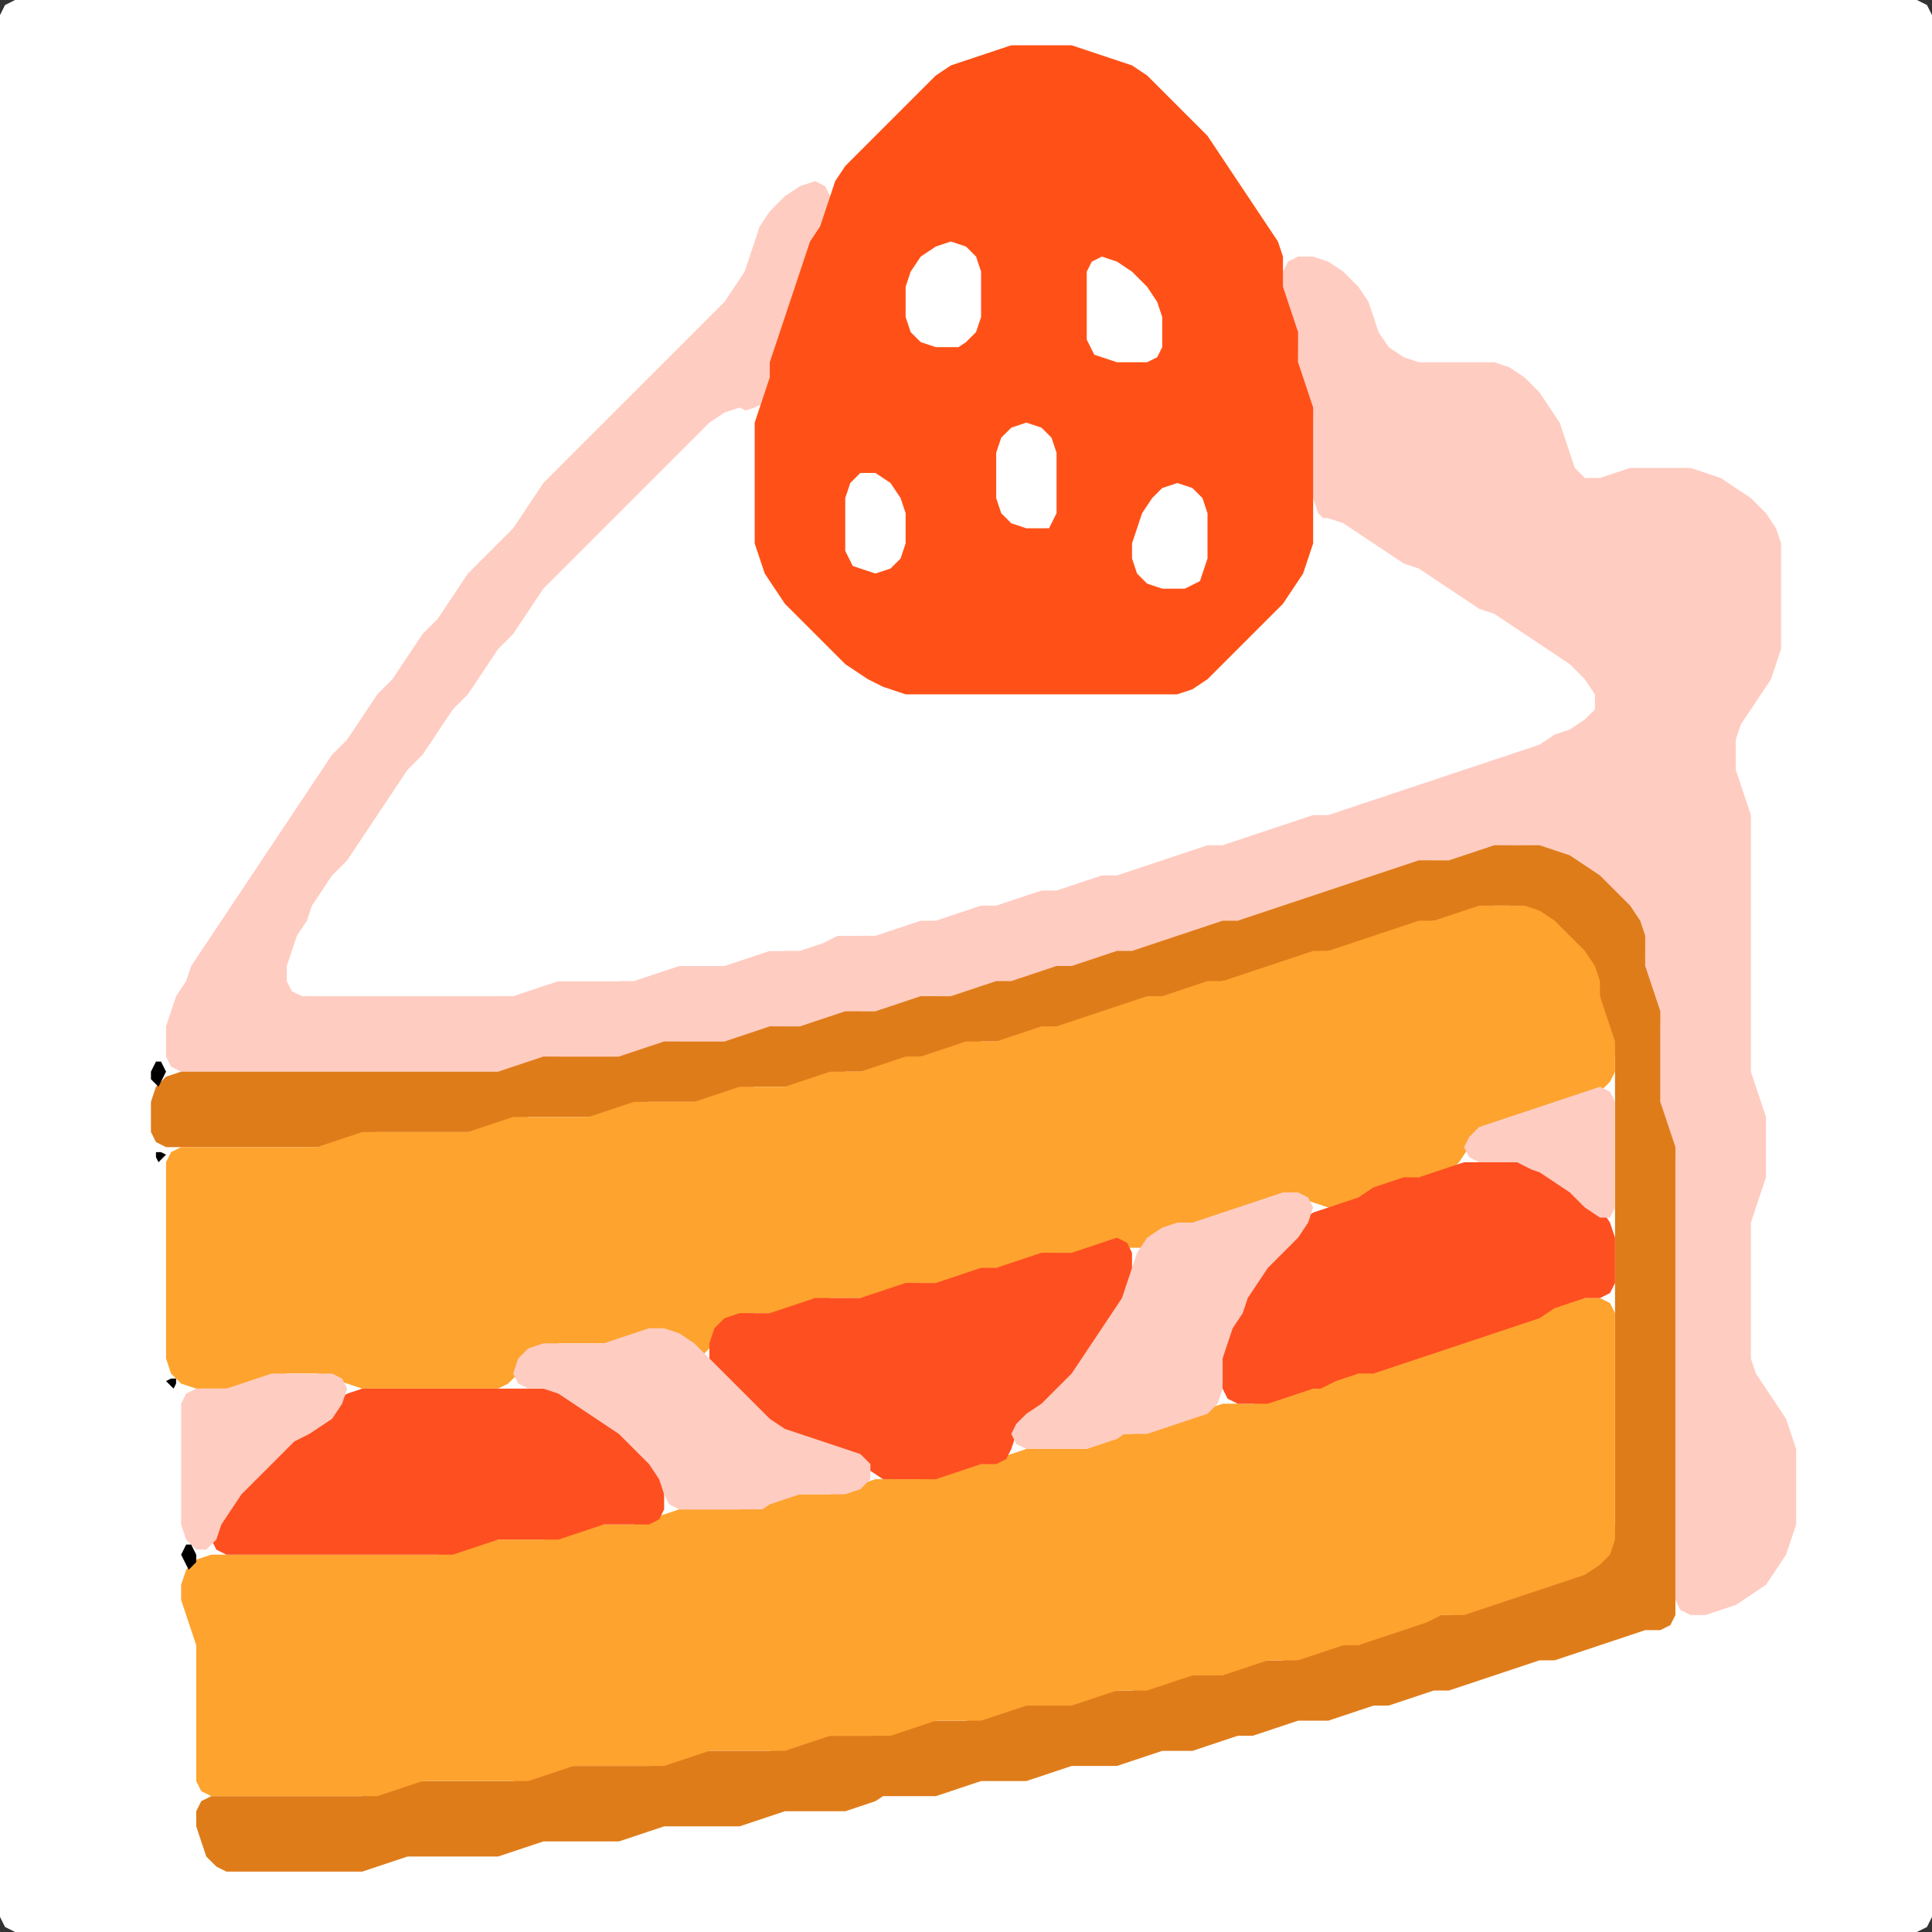 <?xml version="1.0" encoding="UTF-8" standalone="no"?>
<!DOCTYPE svg PUBLIC "-//W3C//DTD SVG 1.1//EN"
"http://www.w3.org/Graphics/SVG/1.1/DTD/svg11.dtd">
<svg width="128" height="128" xmlns="http://www.w3.org/2000/svg" version="1.1">
<rect width="100%" height="100%" fill="#333333" stroke="none"/>
<path d="M 88.5 128.0 L 89.0 128.0 L 90.0 128.0 L 91.0 128.0 L 92.0 128.0 L 93.0 128.0 L 94.0 128.0 L 95.0 128.0 L 96.0 128.0 L 97.0 128.0 L 98.0 128.0 L 99.0 128.0 L 100.0 128.0 L 101.0 128.0 L 102.0 128.0 L 103.0 128.0 L 104.0 128.0 L 105.0 128.0 L 106.0 128.0 L 107.0 128.0 L 108.0 128.0 L 109.0 128.0 L 110.0 128.0 L 111.0 128.0 L 112.0 128.0 L 113.0 128.0 L 114.0 128.0 L 115.0 128.0 L 116.0 128.0 L 117.0 128.0 L 118.0 128.0 L 119.0 128.0 L 120.0 128.0 L 121.0 128.0 L 122.0 128.0 L 123.0 128.0 L 124.0 128.0 L 125.0 128.0 L 126.0 128.0 L 127.0 128.0 L 127.667 127.667 L 128.0 127.0 L 128.0 126.0 L 128.0 125.0 L 128.0 124.0 L 128.0 123.0 L 128.0 122.0 L 128.0 121.0 L 128.0 120.0 L 128.0 119.0 L 128.0 118.0 L 128.0 117.0 L 128.0 116.0 L 128.0 115.0 L 128.0 114.0 L 128.0 113.0 L 128.0 112.0 L 128.0 111.0 L 128.0 110.0 L 128.0 109.0 L 128.0 108.0 L 128.0 107.0 L 128.0 106.0 L 128.0 105.0 L 128.0 104.0 L 128.0 103.0 L 128.0 102.0 L 128.0 101.0 L 128.0 100.0 L 128.0 99.0 L 128.0 98.0 L 128.0 97.0 L 128.0 96.0 L 128.0 95.0 L 128.0 94.0 L 128.0 93.0 L 128.0 92.0 L 128.0 91.0 L 128.0 90.0 L 128.0 89.0 L 128.0 88.0 L 128.0 87.0 L 128.0 86.0 L 128.0 85.0 L 128.0 84.0 L 128.0 83.0 L 128.0 82.0 L 128.0 81.0 L 128.0 80.0 L 128.0 79.0 L 128.0 78.0 L 128.0 77.0 L 128.0 76.0 L 128.0 75.0 L 128.0 74.0 L 128.0 73.0 L 128.0 72.0 L 128.0 71.0 L 128.0 70.0 L 128.0 69.0 L 128.0 68.0 L 128.0 67.0 L 128.0 66.0 L 128.0 65.0 L 128.0 64.0 L 128.0 63.0 L 128.0 62.0 L 128.0 61.0 L 128.0 60.0 L 128.0 59.0 L 128.0 58.0 L 128.0 57.0 L 128.0 56.0 L 128.0 55.0 L 128.0 54.0 L 128.0 53.0 L 128.0 52.0 L 128.0 51.0 L 128.0 50.0 L 128.0 49.0 L 128.0 48.0 L 128.0 47.0 L 128.0 46.0 L 128.0 45.0 L 128.0 44.0 L 128.0 43.0 L 128.0 42.0 L 128.0 41.0 L 128.0 40.0 L 128.0 39.0 L 128.0 38.0 L 128.0 37.0 L 128.0 36.0 L 128.0 35.0 L 128.0 34.0 L 128.0 33.0 L 128.0 32.0 L 128.0 31.0 L 128.0 30.0 L 128.0 29.0 L 128.0 28.0 L 128.0 27.0 L 128.0 26.0 L 128.0 25.0 L 128.0 24.0 L 128.0 23.0 L 128.0 22.0 L 128.0 21.0 L 128.0 20.0 L 128.0 19.0 L 128.0 18.0 L 128.0 17.0 L 128.0 16.0 L 128.0 15.0 L 128.0 14.0 L 128.0 13.0 L 128.0 12.0 L 128.0 11.0 L 128.0 10.0 L 128.0 9.0 L 128.0 8.0 L 128.0 7.0 L 128.0 6.0 L 128.0 5.0 L 128.0 4.0 L 128.0 3.0 L 128.0 2.0 L 128.0 1.0 L 127.667 0.333 L 127.0 0.0 L 126.0 0.0 L 125.0 0.0 L 124.0 0.0 L 123.0 0.0 L 122.0 0.0 L 121.0 0.0 L 120.0 0.0 L 119.0 0.0 L 118.0 0.0 L 117.0 0.0 L 116.0 0.0 L 115.0 0.0 L 114.0 0.0 L 113.0 0.0 L 112.0 0.0 L 111.0 0.0 L 110.0 0.0 L 109.0 0.0 L 108.0 0.0 L 107.0 0.0 L 106.0 0.0 L 105.0 0.0 L 104.0 0.0 L 103.0 0.0 L 102.0 0.0 L 101.0 0.0 L 100.0 0.0 L 99.0 0.0 L 98.0 0.0 L 97.0 0.0 L 96.0 0.0 L 95.0 0.0 L 94.0 0.0 L 93.0 0.0 L 92.0 0.0 L 91.0 0.0 L 90.0 0.0 L 89.0 0.0 L 88.0 0.0 L 87.0 0.0 L 86.0 0.0 L 85.0 0.0 L 84.0 0.0 L 83.0 0.0 L 82.0 0.0 L 81.0 0.0 L 80.0 0.0 L 79.0 0.0 L 78.0 0.0 L 77.0 0.0 L 76.0 0.0 L 75.0 0.0 L 74.0 0.0 L 73.0 0.0 L 72.0 0.0 L 71.0 0.0 L 70.0 0.0 L 69.0 0.0 L 68.0 0.0 L 67.0 0.0 L 66.0 0.0 L 65.0 0.0 L 64.0 0.0 L 63.0 0.0 L 62.0 0.0 L 61.0 0.0 L 60.0 0.0 L 59.0 0.0 L 58.0 0.0 L 57.0 0.0 L 56.0 0.0 L 55.0 0.0 L 54.0 0.0 L 53.0 0.0 L 52.0 0.0 L 51.0 0.0 L 50.0 0.0 L 49.0 0.0 L 48.0 0.0 L 47.0 0.0 L 46.0 0.0 L 45.0 0.0 L 44.0 0.0 L 43.0 0.0 L 42.0 0.0 L 41.0 0.0 L 40.0 0.0 L 39.0 0.0 L 38.0 0.0 L 37.0 0.0 L 36.0 0.0 L 35.0 0.0 L 34.0 0.0 L 33.0 0.0 L 32.0 0.0 L 31.0 0.0 L 30.0 0.0 L 29.0 0.0 L 28.0 0.0 L 27.0 0.0 L 26.0 0.0 L 25.0 0.0 L 24.0 0.0 L 23.0 0.0 L 22.0 0.0 L 21.0 0.0 L 20.0 0.0 L 19.0 0.0 L 18.0 0.0 L 17.0 0.0 L 16.0 0.0 L 15.0 0.0 L 14.0 0.0 L 13.0 0.0 L 12.0 0.0 L 11.0 0.0 L 10.0 0.0 L 9.0 0.0 L 8.0 0.0 L 7.0 0.0 L 6.0 0.0 L 5.0 0.0 L 4.0 0.0 L 3.0 0.0 L 2.0 0.0 L 1.0 0.0 L 0.333 0.333 L 0.0 1.0 L 0.0 2.0 L 0.0 3.0 L 0.0 4.0 L 0.0 5.0 L 0.0 6.0 L 0.0 7.0 L 0.0 8.0 L 0.0 9.0 L 0.0 10.0 L 0.0 11.0 L 0.0 12.0 L 0.0 13.0 L 0.0 14.0 L 0.0 15.0 L 0.0 16.0 L 0.0 17.0 L 0.0 18.0 L 0.0 19.0 L 0.0 20.0 L 0.0 21.0 L 0.0 22.0 L 0.0 23.0 L 0.0 24.0 L 0.0 25.0 L 0.0 26.0 L 0.0 27.0 L 0.0 28.0 L 0.0 29.0 L 0.0 30.0 L 0.0 31.0 L 0.0 32.0 L 0.0 33.0 L 0.0 34.0 L 0.0 35.0 L 0.0 36.0 L 0.0 37.0 L 0.0 38.0 L 0.0 39.0 L 0.0 40.0 L 0.0 41.0 L 0.0 42.0 L 0.0 43.0 L 0.0 44.0 L 0.0 45.0 L 0.0 46.0 L 0.0 47.0 L 0.0 48.0 L 0.0 49.0 L 0.0 50.0 L 0.0 51.0 L 0.0 52.0 L 0.0 53.0 L 0.0 54.0 L 0.0 55.0 L 0.0 56.0 L 0.0 57.0 L 0.0 58.0 L 0.0 59.0 L 0.0 60.0 L 0.0 61.0 L 0.0 62.0 L 0.0 63.0 L 0.0 64.0 L 0.0 65.0 L 0.0 66.0 L 0.0 67.0 L 0.0 68.0 L 0.0 69.0 L 0.0 70.0 L 0.0 71.0 L 0.0 72.0 L 0.0 73.0 L 0.0 74.0 L 0.0 75.0 L 0.0 76.0 L 0.0 77.0 L 0.0 78.0 L 0.0 79.0 L 0.0 80.0 L 0.0 81.0 L 0.0 82.0 L 0.0 83.0 L 0.0 84.0 L 0.0 85.0 L 0.0 86.0 L 0.0 87.0 L 0.0 88.0 L 0.0 89.0 L 0.0 90.0 L 0.0 91.0 L 0.0 92.0 L 0.0 93.0 L 0.0 94.0 L 0.0 95.0 L 0.0 96.0 L 0.0 97.0 L 0.0 98.0 L 0.0 99.0 L 0.0 100.0 L 0.0 101.0 L 0.0 102.0 L 0.0 103.0 L 0.0 104.0 L 0.0 105.0 L 0.0 106.0 L 0.0 107.0 L 0.0 108.0 L 0.0 109.0 L 0.0 110.0 L 0.0 111.0 L 0.0 112.0 L 0.0 113.0 L 0.0 114.0 L 0.0 115.0 L 0.0 116.0 L 0.0 117.0 L 0.0 118.0 L 0.0 119.0 L 0.0 120.0 L 0.0 121.0 L 0.0 122.0 L 0.0 123.0 L 0.0 124.0 L 0.0 125.0 L 0.0 126.0 L 0.0 127.0 L 0.333 127.667 L 1.0 128.0 L 2.0 128.0 L 3.0 128.0 L 4.0 128.0 L 5.0 128.0 L 6.0 128.0 L 7.0 128.0 L 8.0 128.0 L 9.0 128.0 L 10.0 128.0 L 11.0 128.0 L 12.0 128.0 L 13.0 128.0 L 14.0 128.0 L 15.0 128.0 L 16.0 128.0 L 17.0 128.0 L 18.0 128.0 L 19.0 128.0 L 20.0 128.0 L 21.0 128.0 L 22.0 128.0 L 23.0 128.0 L 24.0 128.0 L 25.0 128.0 L 26.0 128.0 L 27.0 128.0 L 28.0 128.0 L 29.0 128.0 L 30.0 128.0 L 31.0 128.0 L 32.0 128.0 L 33.0 128.0 L 34.0 128.0 L 35.0 128.0 L 36.0 128.0 L 37.0 128.0 L 38.0 128.0 L 39.0 128.0 L 40.0 128.0 L 41.0 128.0 L 42.0 128.0 L 43.0 128.0 L 44.0 128.0 L 45.0 128.0 L 46.0 128.0 L 47.0 128.0 L 48.0 128.0 L 49.0 128.0 L 50.0 128.0 L 51.0 128.0 L 52.0 128.0 L 53.0 128.0 L 54.0 128.0 L 55.0 128.0 L 56.0 128.0 L 57.0 128.0 L 58.0 128.0 L 59.0 128.0 L 60.0 128.0 L 61.0 128.0 L 62.0 128.0 L 63.0 128.0 L 64.0 128.0 L 65.0 128.0 L 66.0 128.0 L 67.0 128.0 L 68.0 128.0 L 69.0 128.0 L 70.0 128.0 L 71.0 128.0 L 72.0 128.0 L 73.0 128.0 L 74.0 128.0 L 75.0 128.0 L 76.0 128.0 L 77.0 128.0 L 78.0 128.0 L 79.0 128.0 L 80.0 128.0 L 81.0 128.0 L 82.0 128.0 L 83.0 128.0 L 84.0 128.0 L 85.0 128.0 L 86.0 128.0 L 87.0 128.0 L 87.5 128.0 Z" stroke="none" fill="rgb(255,255,255)" />
<path d="M 59.5 67.0 L 60.0 66.667 L 61.0 66.333 L 62.0 66.0 L 63.0 66.0 L 64.0 66.0 L 65.0 65.667 L 66.0 65.333 L 67.0 65.0 L 68.0 65.0 L 69.0 64.667 L 70.0 64.333 L 71.0 64.0 L 72.0 64.0 L 73.0 63.667 L 74.0 63.333 L 75.0 63.0 L 76.0 63.0 L 77.0 62.667 L 78.0 62.333 L 79.0 62.0 L 80.0 61.667 L 81.0 61.333 L 82.0 61.0 L 83.0 61.0 L 84.0 60.667 L 85.0 60.333 L 86.0 60.0 L 87.0 59.667 L 88.0 59.333 L 89.0 59.0 L 90.0 58.667 L 91.0 58.333 L 92.0 58.0 L 93.0 57.667 L 94.0 57.333 L 95.0 57.0 L 96.0 57.0 L 97.0 57.0 L 98.0 56.667 L 99.0 56.333 L 100.0 56.0 L 101.0 56.0 L 102.0 56.333 L 103.0 56.667 L 104.0 57.333 L 105.0 58.0 L 106.0 59.0 L 107.0 60.0 L 108.0 61.0 L 108.667 62.0 L 109.0 63.0 L 109.0 64.0 L 109.0 65.0 L 109.333 66.0 L 109.667 67.0 L 110.0 68.0 L 110.0 69.0 L 110.0 70.0 L 110.0 71.0 L 110.0 72.0 L 110.0 73.0 L 110.0 74.0 L 110.333 75.0 L 110.667 76.0 L 111.0 77.0 L 111.0 78.0 L 111.0 79.0 L 111.0 80.0 L 111.0 81.0 L 111.0 82.0 L 111.0 83.0 L 111.0 84.0 L 111.0 85.0 L 111.0 86.0 L 111.0 87.0 L 111.0 88.0 L 111.0 89.0 L 111.0 90.0 L 111.0 91.0 L 111.0 92.0 L 111.0 93.0 L 111.0 94.0 L 111.0 95.0 L 111.0 96.0 L 111.0 97.0 L 111.0 98.0 L 111.0 99.0 L 111.0 100.0 L 111.0 101.0 L 111.0 102.0 L 111.0 103.0 L 111.0 104.0 L 111.0 105.0 L 111.0 106.0 L 111.333 106.667 L 112.0 107.0 L 113.0 107.0 L 114.0 106.667 L 115.0 106.333 L 116.0 105.667 L 117.0 105.0 L 117.667 104.0 L 118.333 103.0 L 118.667 102.0 L 119.0 101.0 L 119.0 100.0 L 119.0 99.0 L 119.0 98.0 L 119.0 97.0 L 119.0 96.0 L 118.667 95.0 L 118.333 94.0 L 117.667 93.0 L 117.0 92.0 L 116.333 91.0 L 116.0 90.0 L 116.0 89.0 L 116.0 88.0 L 116.0 87.0 L 116.0 86.0 L 116.0 85.0 L 116.0 84.0 L 116.0 83.0 L 116.0 82.0 L 116.0 81.0 L 116.333 80.0 L 116.667 79.0 L 117.0 78.0 L 117.0 77.0 L 117.0 76.0 L 117.0 75.0 L 117.0 74.0 L 116.667 73.0 L 116.333 72.0 L 116.0 71.0 L 116.0 70.0 L 116.0 69.0 L 116.0 68.0 L 116.0 67.0 L 116.0 66.0 L 116.0 65.0 L 116.0 64.0 L 116.0 63.0 L 116.0 62.0 L 116.0 61.0 L 116.0 60.0 L 116.0 59.0 L 116.0 58.0 L 116.0 57.0 L 116.0 56.0 L 116.0 55.0 L 116.0 54.0 L 115.667 53.0 L 115.333 52.0 L 115.0 51.0 L 115.0 50.0 L 115.0 49.0 L 115.333 48.0 L 116.0 47.0 L 116.667 46.0 L 117.333 45.0 L 117.667 44.0 L 118.0 43.0 L 118.0 42.0 L 118.0 41.0 L 118.0 40.0 L 118.0 39.0 L 118.0 38.0 L 118.0 37.0 L 118.0 36.0 L 117.667 35.0 L 117.0 34.0 L 116.0 33.0 L 115.0 32.333 L 114.0 31.667 L 113.0 31.333 L 112.0 31.0 L 111.0 31.0 L 110.0 31.0 L 109.0 31.0 L 108.0 31.0 L 107.0 31.333 L 106.0 31.667 L 105.0 31.667 L 104.333 31.0 L 104.0 30.0 L 103.667 29.0 L 103.333 28.0 L 102.667 27.0 L 102.0 26.0 L 101.0 25.0 L 100.0 24.333 L 99.0 24.0 L 98.0 24.0 L 97.0 24.0 L 96.0 24.0 L 95.0 24.0 L 94.0 24.0 L 93.0 23.667 L 92.0 23.0 L 91.333 22.0 L 91.0 21.0 L 90.667 20.0 L 90.0 19.0 L 89.0 18.0 L 88.0 17.333 L 87.0 17.0 L 86.0 17.0 L 85.333 17.333 L 85.0 18.0 L 85.0 19.0 L 85.0 20.0 L 85.333 21.0 L 85.667 22.0 L 86.0 23.0 L 86.0 24.0 L 86.0 25.0 L 86.333 26.0 L 86.667 27.0 L 87.0 28.0 L 87.0 29.0 L 87.0 30.0 L 87.0 31.0 L 87.0 32.0 L 87.0 33.0 L 87.333 34.0 L 88.0 34.667 L 89.0 35.333 L 90.0 36.0 L 91.0 36.667 L 92.0 37.333 L 93.0 37.667 L 94.0 38.333 L 95.0 39.0 L 96.0 39.667 L 97.0 40.333 L 98.0 40.667 L 99.0 41.333 L 100.0 42.0 L 101.0 42.667 L 102.0 43.333 L 103.0 44.0 L 104.0 45.0 L 104.667 46.0 L 104.667 47.0 L 104.0 47.667 L 103.0 48.333 L 102.0 48.667 L 101.0 49.333 L 100.0 49.667 L 99.0 50.0 L 98.0 50.333 L 97.0 50.667 L 96.0 51.0 L 95.0 51.333 L 94.0 51.667 L 93.0 52.0 L 92.0 52.333 L 91.0 52.667 L 90.0 53.0 L 89.0 53.333 L 88.0 53.667 L 87.0 54.0 L 86.0 54.0 L 85.0 54.333 L 84.0 54.667 L 83.0 55.0 L 82.0 55.333 L 81.0 55.667 L 80.0 56.0 L 79.0 56.0 L 78.0 56.333 L 77.0 56.667 L 76.0 57.0 L 75.0 57.333 L 74.0 57.667 L 73.0 58.0 L 72.0 58.0 L 71.0 58.333 L 70.0 58.667 L 69.0 59.0 L 68.0 59.0 L 67.0 59.333 L 66.0 59.667 L 65.0 60.0 L 64.0 60.0 L 63.0 60.333 L 62.0 60.667 L 61.0 61.0 L 60.0 61.0 L 59.0 61.333 L 58.0 61.667 L 57.0 62.0 L 56.0 62.0 L 55.0 62.0 L 54.0 62.333 L 53.0 62.667 L 52.0 63.0 L 51.0 63.0 L 50.0 63.0 L 49.0 63.333 L 48.0 63.667 L 47.0 64.0 L 46.0 64.0 L 45.0 64.0 L 44.0 64.0 L 43.0 64.333 L 42.0 64.667 L 41.0 65.0 L 40.0 65.0 L 39.0 65.0 L 38.0 65.0 L 37.0 65.0 L 36.0 65.0 L 35.0 65.333 L 34.0 65.667 L 33.0 66.0 L 32.0 66.0 L 31.0 66.0 L 30.0 66.0 L 29.0 66.0 L 28.0 66.0 L 27.0 66.0 L 26.0 66.0 L 25.0 66.0 L 24.0 66.0 L 23.0 66.0 L 22.0 66.0 L 21.0 66.0 L 20.0 65.667 L 19.333 65.0 L 19.333 64.0 L 19.667 63.0 L 20.333 62.0 L 20.667 61.0 L 21.333 60.0 L 22.0 59.0 L 23.0 58.0 L 23.667 57.0 L 24.333 56.0 L 25.0 55.0 L 25.667 54.0 L 26.333 53.0 L 27.0 52.0 L 28.0 51.0 L 28.667 50.0 L 29.333 49.0 L 30.0 48.0 L 31.0 47.0 L 31.667 46.0 L 32.333 45.0 L 33.0 44.0 L 34.0 43.0 L 34.667 42.0 L 35.333 41.0 L 36.0 40.0 L 37.0 39.0 L 38.0 38.0 L 39.0 37.0 L 40.0 36.0 L 41.0 35.0 L 42.0 34.0 L 43.0 33.0 L 44.0 32.0 L 45.0 31.0 L 46.0 30.0 L 47.0 29.0 L 48.0 28.0 L 49.0 27.333 L 50.0 27.0 L 50.667 26.667 L 51.0 26.0 L 51.0 25.0 L 51.333 24.0 L 51.667 23.0 L 52.0 22.0 L 52.333 21.0 L 52.667 20.0 L 53.0 19.0 L 53.333 18.0 L 53.667 17.0 L 54.333 16.0 L 54.667 15.0 L 55.0 14.0 L 55.0 13.0 L 54.667 12.333 L 54.0 12.0 L 53.0 12.333 L 52.0 13.0 L 51.0 14.0 L 50.333 15.0 L 50.0 16.0 L 49.667 17.0 L 49.333 18.0 L 48.667 19.0 L 48.0 20.0 L 47.0 21.0 L 46.0 22.0 L 45.0 23.0 L 44.0 24.0 L 43.0 25.0 L 42.0 26.0 L 41.0 27.0 L 40.0 28.0 L 39.0 29.0 L 38.0 30.0 L 37.0 31.0 L 36.0 32.0 L 35.333 33.0 L 34.667 34.0 L 34.0 35.0 L 33.0 36.0 L 32.0 37.0 L 31.0 38.0 L 30.333 39.0 L 29.667 40.0 L 29.0 41.0 L 28.0 42.0 L 27.333 43.0 L 26.667 44.0 L 26.0 45.0 L 25.0 46.0 L 24.333 47.0 L 23.667 48.0 L 23.0 49.0 L 22.0 50.0 L 21.333 51.0 L 20.667 52.0 L 20.0 53.0 L 19.333 54.0 L 18.667 55.0 L 18.0 56.0 L 17.333 57.0 L 16.667 58.0 L 16.0 59.0 L 15.333 60.0 L 14.667 61.0 L 14.0 62.0 L 13.333 63.0 L 12.667 64.0 L 12.333 65.0 L 11.667 66.0 L 11.333 67.0 L 11.0 68.0 L 11.0 69.0 L 11.0 70.0 L 11.333 70.667 L 12.0 71.0 L 13.0 71.0 L 14.0 71.0 L 15.0 71.0 L 16.0 71.0 L 17.0 71.0 L 18.0 71.0 L 19.0 71.0 L 20.0 71.0 L 21.0 71.0 L 22.0 71.0 L 23.0 71.0 L 24.0 71.0 L 25.0 71.0 L 26.0 71.0 L 27.0 71.0 L 28.0 71.0 L 29.0 71.0 L 30.0 71.0 L 31.0 71.0 L 32.0 71.0 L 33.0 71.0 L 34.0 71.0 L 35.0 70.667 L 36.0 70.333 L 37.0 70.0 L 38.0 70.0 L 39.0 70.0 L 40.0 70.0 L 41.0 70.0 L 42.0 70.0 L 43.0 69.667 L 44.0 69.333 L 45.0 69.0 L 46.0 69.0 L 47.0 69.0 L 48.0 69.0 L 49.0 69.0 L 50.0 68.667 L 51.0 68.333 L 52.0 68.0 L 53.0 68.0 L 54.0 68.0 L 55.0 67.667 L 56.0 67.333 L 57.0 67.0 L 58.0 67.0 L 58.5 67.0 Z" stroke="none" fill="rgb(255,204,193)" />
<path d="M 55.5 62.0 L 56.0 62.0 L 57.0 62.0 L 58.0 62.0 L 59.0 61.667 L 60.0 61.333 L 61.0 61.0 L 62.0 61.0 L 63.0 60.667 L 64.0 60.333 L 65.0 60.0 L 66.0 60.0 L 67.0 59.667 L 68.0 59.333 L 69.0 59.0 L 70.0 59.0 L 71.0 58.667 L 72.0 58.333 L 73.0 58.0 L 74.0 58.0 L 75.0 57.667 L 76.0 57.333 L 77.0 57.0 L 78.0 56.667 L 79.0 56.333 L 80.0 56.0 L 81.0 56.0 L 82.0 55.667 L 83.0 55.333 L 84.0 55.0 L 85.0 54.667 L 86.0 54.333 L 87.0 54.0 L 88.0 54.0 L 89.0 53.667 L 90.0 53.333 L 91.0 53.0 L 92.0 52.667 L 93.0 52.333 L 94.0 52.0 L 95.0 51.667 L 96.0 51.333 L 97.0 51.0 L 98.0 50.667 L 99.0 50.333 L 100.0 50.0 L 101.0 49.667 L 102.0 49.333 L 103.0 48.667 L 104.0 48.333 L 105.0 47.667 L 105.667 47.0 L 105.667 46.0 L 105.0 45.0 L 104.0 44.0 L 103.0 43.333 L 102.0 42.667 L 101.0 42.0 L 100.0 41.333 L 99.0 40.667 L 98.0 40.333 L 97.0 39.667 L 96.0 39.0 L 95.0 38.333 L 94.0 37.667 L 93.0 37.333 L 92.0 36.667 L 91.0 36.0 L 90.0 35.333 L 89.0 34.667 L 88.0 34.333 L 87.333 34.333 L 87.0 35.0 L 86.667 36.0 L 86.333 37.0 L 85.667 38.0 L 85.0 39.0 L 84.0 40.0 L 83.0 41.0 L 82.0 42.0 L 81.0 43.0 L 80.0 44.0 L 79.0 45.0 L 78.0 45.667 L 77.0 46.0 L 76.0 46.0 L 75.0 46.0 L 74.0 46.0 L 73.0 46.0 L 72.0 46.0 L 71.0 46.0 L 70.0 46.0 L 69.0 46.0 L 68.0 46.0 L 67.0 46.0 L 66.0 46.0 L 65.0 46.0 L 64.0 46.0 L 63.0 46.0 L 62.0 46.0 L 61.0 46.0 L 60.0 45.667 L 59.0 45.333 L 58.0 44.667 L 57.0 44.0 L 56.0 43.0 L 55.0 42.0 L 54.0 41.0 L 53.0 40.0 L 52.0 39.0 L 51.333 38.0 L 50.667 37.0 L 50.333 36.0 L 50.0 35.0 L 50.0 34.0 L 50.0 33.0 L 50.0 32.0 L 50.0 31.0 L 50.0 30.0 L 50.0 29.0 L 50.0 28.0 L 49.667 27.333 L 49.0 27.0 L 48.0 27.333 L 47.0 28.0 L 46.0 29.0 L 45.0 30.0 L 44.0 31.0 L 43.0 32.0 L 42.0 33.0 L 41.0 34.0 L 40.0 35.0 L 39.0 36.0 L 38.0 37.0 L 37.0 38.0 L 36.0 39.0 L 35.333 40.0 L 34.667 41.0 L 34.0 42.0 L 33.0 43.0 L 32.333 44.0 L 31.667 45.0 L 31.0 46.0 L 30.0 47.0 L 29.333 48.0 L 28.667 49.0 L 28.0 50.0 L 27.0 51.0 L 26.333 52.0 L 25.667 53.0 L 25.0 54.0 L 24.333 55.0 L 23.667 56.0 L 23.0 57.0 L 22.0 58.0 L 21.333 59.0 L 20.667 60.0 L 20.333 61.0 L 19.667 62.0 L 19.333 63.0 L 19.0 64.0 L 19.0 65.0 L 19.333 65.667 L 20.0 66.0 L 21.0 66.0 L 22.0 66.0 L 23.0 66.0 L 24.0 66.0 L 25.0 66.0 L 26.0 66.0 L 27.0 66.0 L 28.0 66.0 L 29.0 66.0 L 30.0 66.0 L 31.0 66.0 L 32.0 66.0 L 33.0 66.0 L 34.0 66.0 L 35.0 65.667 L 36.0 65.333 L 37.0 65.0 L 38.0 65.0 L 39.0 65.0 L 40.0 65.0 L 41.0 65.0 L 42.0 65.0 L 43.0 64.667 L 44.0 64.333 L 45.0 64.0 L 46.0 64.0 L 47.0 64.0 L 48.0 64.0 L 49.0 63.667 L 50.0 63.333 L 51.0 63.0 L 52.0 63.0 L 53.0 63.0 L 54.0 62.667 L 54.5 62.5 Z" stroke="none" fill="rgb(255,255,255)" />
<path d="M 59.5 119.0 L 60.0 119.0 L 61.0 119.0 L 62.0 119.0 L 63.0 118.667 L 64.0 118.333 L 65.0 118.0 L 66.0 118.0 L 67.0 118.0 L 68.0 118.0 L 69.0 117.667 L 70.0 117.333 L 71.0 117.0 L 72.0 117.0 L 73.0 117.0 L 74.0 117.0 L 75.0 116.667 L 76.0 116.333 L 77.0 116.0 L 78.0 116.0 L 79.0 116.0 L 80.0 115.667 L 81.0 115.333 L 82.0 115.0 L 83.0 115.0 L 84.0 114.667 L 85.0 114.333 L 86.0 114.0 L 87.0 114.0 L 88.0 114.0 L 89.0 113.667 L 90.0 113.333 L 91.0 113.0 L 92.0 113.0 L 93.0 112.667 L 94.0 112.333 L 95.0 112.0 L 96.0 112.0 L 97.0 111.667 L 98.0 111.333 L 99.0 111.0 L 100.0 110.667 L 101.0 110.333 L 102.0 110.0 L 103.0 110.0 L 104.0 109.667 L 105.0 109.333 L 106.0 109.0 L 107.0 108.667 L 108.0 108.333 L 109.0 108.0 L 110.0 108.0 L 110.667 107.667 L 111.0 107.0 L 111.0 106.0 L 111.0 105.0 L 111.0 104.0 L 111.0 103.0 L 111.0 102.0 L 111.0 101.0 L 111.0 100.0 L 111.0 99.0 L 111.0 98.0 L 111.0 97.0 L 111.0 96.0 L 111.0 95.0 L 111.0 94.0 L 111.0 93.0 L 111.0 92.0 L 111.0 91.0 L 111.0 90.0 L 111.0 89.0 L 111.0 88.0 L 111.0 87.0 L 111.0 86.0 L 111.0 85.0 L 111.0 84.0 L 111.0 83.0 L 111.0 82.0 L 111.0 81.0 L 111.0 80.0 L 111.0 79.0 L 111.0 78.0 L 111.0 77.0 L 111.0 76.0 L 110.667 75.0 L 110.333 74.0 L 110.0 73.0 L 110.0 72.0 L 110.0 71.0 L 110.0 70.0 L 110.0 69.0 L 110.0 68.0 L 110.0 67.0 L 109.667 66.0 L 109.333 65.0 L 109.0 64.0 L 109.0 63.0 L 109.0 62.0 L 108.667 61.0 L 108.0 60.0 L 107.0 59.0 L 106.0 58.0 L 105.0 57.333 L 104.0 56.667 L 103.0 56.333 L 102.0 56.0 L 101.0 56.0 L 100.0 56.0 L 99.0 56.0 L 98.0 56.333 L 97.0 56.667 L 96.0 57.0 L 95.0 57.0 L 94.0 57.0 L 93.0 57.333 L 92.0 57.667 L 91.0 58.0 L 90.0 58.333 L 89.0 58.667 L 88.0 59.0 L 87.0 59.333 L 86.0 59.667 L 85.0 60.0 L 84.0 60.333 L 83.0 60.667 L 82.0 61.0 L 81.0 61.0 L 80.0 61.333 L 79.0 61.667 L 78.0 62.0 L 77.0 62.333 L 76.0 62.667 L 75.0 63.0 L 74.0 63.0 L 73.0 63.333 L 72.0 63.667 L 71.0 64.0 L 70.0 64.0 L 69.0 64.333 L 68.0 64.667 L 67.0 65.0 L 66.0 65.0 L 65.0 65.333 L 64.0 65.667 L 63.0 66.0 L 62.0 66.0 L 61.0 66.0 L 60.0 66.333 L 59.0 66.667 L 58.0 67.0 L 57.0 67.0 L 56.0 67.0 L 55.0 67.333 L 54.0 67.667 L 53.0 68.0 L 52.0 68.0 L 51.0 68.0 L 50.0 68.333 L 49.0 68.667 L 48.0 69.0 L 47.0 69.0 L 46.0 69.0 L 45.0 69.0 L 44.0 69.0 L 43.0 69.333 L 42.0 69.667 L 41.0 70.0 L 40.0 70.0 L 39.0 70.0 L 38.0 70.0 L 37.0 70.0 L 36.0 70.0 L 35.0 70.333 L 34.0 70.667 L 33.0 71.0 L 32.0 71.0 L 31.0 71.0 L 30.0 71.0 L 29.0 71.0 L 28.0 71.0 L 27.0 71.0 L 26.0 71.0 L 25.0 71.0 L 24.0 71.0 L 23.0 71.0 L 22.0 71.0 L 21.0 71.0 L 20.0 71.0 L 19.0 71.0 L 18.0 71.0 L 17.0 71.0 L 16.0 71.0 L 15.0 71.0 L 14.0 71.0 L 13.0 71.0 L 12.0 71.0 L 11.0 71.333 L 10.333 72.0 L 10.0 73.0 L 10.0 74.0 L 10.0 75.0 L 10.333 75.667 L 11.0 76.0 L 12.0 76.0 L 13.0 76.0 L 14.0 76.0 L 15.0 76.0 L 16.0 76.0 L 17.0 76.0 L 18.0 76.0 L 19.0 76.0 L 20.0 76.0 L 21.0 76.0 L 22.0 76.0 L 23.0 75.667 L 24.0 75.333 L 25.0 75.0 L 26.0 75.0 L 27.0 75.0 L 28.0 75.0 L 29.0 75.0 L 30.0 75.0 L 31.0 75.0 L 32.0 75.0 L 33.0 74.667 L 34.0 74.333 L 35.0 74.0 L 36.0 74.0 L 37.0 74.0 L 38.0 74.0 L 39.0 74.0 L 40.0 74.0 L 41.0 73.667 L 42.0 73.333 L 43.0 73.0 L 44.0 73.0 L 45.0 73.0 L 46.0 73.0 L 47.0 73.0 L 48.0 72.667 L 49.0 72.333 L 50.0 72.0 L 51.0 72.0 L 52.0 72.0 L 53.0 72.0 L 54.0 71.667 L 55.0 71.333 L 56.0 71.0 L 57.0 71.0 L 58.0 71.0 L 59.0 70.667 L 60.0 70.333 L 61.0 70.0 L 62.0 70.0 L 63.0 69.667 L 64.0 69.333 L 65.0 69.0 L 66.0 69.0 L 67.0 69.0 L 68.0 68.667 L 69.0 68.333 L 70.0 68.0 L 71.0 68.0 L 72.0 67.667 L 73.0 67.333 L 74.0 67.0 L 75.0 66.667 L 76.0 66.333 L 77.0 66.0 L 78.0 66.0 L 79.0 65.667 L 80.0 65.333 L 81.0 65.0 L 82.0 65.0 L 83.0 64.667 L 84.0 64.333 L 85.0 64.0 L 86.0 63.667 L 87.0 63.333 L 88.0 63.0 L 89.0 63.0 L 90.0 62.667 L 91.0 62.333 L 92.0 62.0 L 93.0 61.667 L 94.0 61.333 L 95.0 61.0 L 96.0 61.0 L 97.0 60.667 L 98.0 60.333 L 99.0 60.0 L 100.0 60.0 L 101.0 60.333 L 102.0 61.0 L 103.0 62.0 L 104.0 63.0 L 105.0 64.0 L 105.667 65.0 L 106.0 66.0 L 106.0 67.0 L 106.333 68.0 L 106.667 69.0 L 107.0 70.0 L 107.0 71.0 L 107.0 72.0 L 107.0 73.0 L 107.0 74.0 L 107.0 75.0 L 107.0 76.0 L 107.0 77.0 L 107.0 78.0 L 107.0 79.0 L 107.0 80.0 L 107.0 81.0 L 107.0 82.0 L 107.0 83.0 L 107.0 84.0 L 107.0 85.0 L 107.0 86.0 L 107.0 87.0 L 107.0 88.0 L 107.0 89.0 L 107.0 90.0 L 107.0 91.0 L 107.0 92.0 L 107.0 93.0 L 107.0 94.0 L 107.0 95.0 L 107.0 96.0 L 107.0 97.0 L 107.0 98.0 L 107.0 99.0 L 107.0 100.0 L 107.0 101.0 L 106.667 102.0 L 106.0 103.0 L 105.0 103.667 L 104.0 104.333 L 103.0 104.667 L 102.0 105.0 L 101.0 105.333 L 100.0 105.667 L 99.0 106.0 L 98.0 106.333 L 97.0 106.667 L 96.0 107.0 L 95.0 107.0 L 94.0 107.333 L 93.0 107.667 L 92.0 108.0 L 91.0 108.333 L 90.0 108.667 L 89.0 109.0 L 88.0 109.0 L 87.0 109.333 L 86.0 109.667 L 85.0 110.0 L 84.0 110.0 L 83.0 110.0 L 82.0 110.333 L 81.0 110.667 L 80.0 111.0 L 79.0 111.0 L 78.0 111.0 L 77.0 111.333 L 76.0 111.667 L 75.0 112.0 L 74.0 112.0 L 73.0 112.0 L 72.0 112.333 L 71.0 112.667 L 70.0 113.0 L 69.0 113.0 L 68.0 113.0 L 67.0 113.0 L 66.0 113.333 L 65.0 113.667 L 64.0 114.0 L 63.0 114.0 L 62.0 114.0 L 61.0 114.0 L 60.0 114.333 L 59.0 114.667 L 58.0 115.0 L 57.0 115.0 L 56.0 115.0 L 55.0 115.0 L 54.0 115.0 L 53.0 115.333 L 52.0 115.667 L 51.0 116.0 L 50.0 116.0 L 49.0 116.0 L 48.0 116.0 L 47.0 116.0 L 46.0 116.0 L 45.0 116.333 L 44.0 116.667 L 43.0 117.0 L 42.0 117.0 L 41.0 117.0 L 40.0 117.0 L 39.0 117.0 L 38.0 117.0 L 37.0 117.0 L 36.0 117.333 L 35.0 117.667 L 34.0 118.0 L 33.0 118.0 L 32.0 118.0 L 31.0 118.0 L 30.0 118.0 L 29.0 118.0 L 28.0 118.0 L 27.0 118.0 L 26.0 118.333 L 25.0 118.667 L 24.0 119.0 L 23.0 119.0 L 22.0 119.0 L 21.0 119.0 L 20.0 119.0 L 19.0 119.0 L 18.0 119.0 L 17.0 119.0 L 16.0 119.0 L 15.0 119.0 L 14.0 119.0 L 13.333 119.333 L 13.0 120.0 L 13.0 121.0 L 13.333 122.0 L 13.667 123.0 L 14.333 123.667 L 15.0 124.0 L 16.0 124.0 L 17.0 124.0 L 18.0 124.0 L 19.0 124.0 L 20.0 124.0 L 21.0 124.0 L 22.0 124.0 L 23.0 124.0 L 24.0 124.0 L 25.0 123.667 L 26.0 123.333 L 27.0 123.0 L 28.0 123.0 L 29.0 123.0 L 30.0 123.0 L 31.0 123.0 L 32.0 123.0 L 33.0 123.0 L 34.0 122.667 L 35.0 122.333 L 36.0 122.0 L 37.0 122.0 L 38.0 122.0 L 39.0 122.0 L 40.0 122.0 L 41.0 122.0 L 42.0 121.667 L 43.0 121.333 L 44.0 121.0 L 45.0 121.0 L 46.0 121.0 L 47.0 121.0 L 48.0 121.0 L 49.0 121.0 L 50.0 120.667 L 51.0 120.333 L 52.0 120.0 L 53.0 120.0 L 54.0 120.0 L 55.0 120.0 L 56.0 120.0 L 57.0 119.667 L 58.0 119.333 L 58.5 119.0 Z" stroke="none" fill="rgb(223,124,26)" />
<path d="M 95.5 107.0 L 96.0 107.0 L 97.0 107.0 L 98.0 106.667 L 99.0 106.333 L 100.0 106.0 L 101.0 105.667 L 102.0 105.333 L 103.0 105.0 L 104.0 104.667 L 105.0 104.333 L 106.0 103.667 L 106.667 103.0 L 107.0 102.0 L 107.0 101.0 L 107.0 100.0 L 107.0 99.0 L 107.0 98.0 L 107.0 97.0 L 107.0 96.0 L 107.0 95.0 L 107.0 94.0 L 107.0 93.0 L 107.0 92.0 L 107.0 91.0 L 107.0 90.0 L 107.0 89.0 L 107.0 88.0 L 107.0 87.0 L 106.667 86.333 L 106.0 86.0 L 105.0 86.0 L 104.0 86.0 L 103.0 86.333 L 102.0 86.667 L 101.0 87.333 L 100.0 87.667 L 99.0 88.0 L 98.0 88.333 L 97.0 88.667 L 96.0 89.0 L 95.0 89.333 L 94.0 89.667 L 93.0 90.0 L 92.0 90.333 L 91.0 90.667 L 90.0 91.0 L 89.0 91.0 L 88.0 91.333 L 87.0 91.667 L 86.0 92.0 L 85.0 92.333 L 84.0 92.667 L 83.0 93.0 L 82.0 93.0 L 81.0 93.0 L 80.0 93.333 L 79.0 93.667 L 78.0 94.0 L 77.0 94.333 L 76.0 94.667 L 75.0 95.0 L 74.0 95.0 L 73.0 95.333 L 72.0 95.667 L 71.0 96.0 L 70.0 96.0 L 69.0 96.0 L 68.0 96.0 L 67.0 96.333 L 66.0 96.667 L 65.0 97.0 L 64.0 97.0 L 63.0 97.333 L 62.0 97.667 L 61.0 98.0 L 60.0 98.0 L 59.0 98.0 L 58.0 98.0 L 57.0 98.333 L 56.0 98.667 L 55.0 99.0 L 54.0 99.0 L 53.0 99.0 L 52.0 99.0 L 51.0 99.333 L 50.0 99.667 L 49.0 100.0 L 48.0 100.0 L 47.0 100.0 L 46.0 100.0 L 45.0 100.0 L 44.0 100.333 L 43.0 100.667 L 42.0 101.0 L 41.0 101.0 L 40.0 101.0 L 39.0 101.0 L 38.0 101.333 L 37.0 101.667 L 36.0 102.0 L 35.0 102.0 L 34.0 102.0 L 33.0 102.0 L 32.0 102.0 L 31.0 102.333 L 30.0 102.667 L 29.0 103.0 L 28.0 103.0 L 27.0 103.0 L 26.0 103.0 L 25.0 103.0 L 24.0 103.0 L 23.0 103.0 L 22.0 103.0 L 21.0 103.0 L 20.0 103.0 L 19.0 103.0 L 18.0 103.0 L 17.0 103.0 L 16.0 103.0 L 15.0 103.0 L 14.0 103.0 L 13.0 103.333 L 12.333 104.0 L 12.0 105.0 L 12.0 106.0 L 12.333 107.0 L 12.667 108.0 L 13.0 109.0 L 13.0 110.0 L 13.0 111.0 L 13.0 112.0 L 13.0 113.0 L 13.0 114.0 L 13.0 115.0 L 13.0 116.0 L 13.0 117.0 L 13.0 118.0 L 13.333 118.667 L 14.0 119.0 L 15.0 119.0 L 16.0 119.0 L 17.0 119.0 L 18.0 119.0 L 19.0 119.0 L 20.0 119.0 L 21.0 119.0 L 22.0 119.0 L 23.0 119.0 L 24.0 119.0 L 25.0 119.0 L 26.0 118.667 L 27.0 118.333 L 28.0 118.0 L 29.0 118.0 L 30.0 118.0 L 31.0 118.0 L 32.0 118.0 L 33.0 118.0 L 34.0 118.0 L 35.0 118.0 L 36.0 117.667 L 37.0 117.333 L 38.0 117.0 L 39.0 117.0 L 40.0 117.0 L 41.0 117.0 L 42.0 117.0 L 43.0 117.0 L 44.0 117.0 L 45.0 116.667 L 46.0 116.333 L 47.0 116.0 L 48.0 116.0 L 49.0 116.0 L 50.0 116.0 L 51.0 116.0 L 52.0 116.0 L 53.0 115.667 L 54.0 115.333 L 55.0 115.0 L 56.0 115.0 L 57.0 115.0 L 58.0 115.0 L 59.0 115.0 L 60.0 114.667 L 61.0 114.333 L 62.0 114.0 L 63.0 114.0 L 64.0 114.0 L 65.0 114.0 L 66.0 113.667 L 67.0 113.333 L 68.0 113.0 L 69.0 113.0 L 70.0 113.0 L 71.0 113.0 L 72.0 112.667 L 73.0 112.333 L 74.0 112.0 L 75.0 112.0 L 76.0 112.0 L 77.0 111.667 L 78.0 111.333 L 79.0 111.0 L 80.0 111.0 L 81.0 111.0 L 82.0 110.667 L 83.0 110.333 L 84.0 110.0 L 85.0 110.0 L 86.0 110.0 L 87.0 109.667 L 88.0 109.333 L 89.0 109.0 L 90.0 109.0 L 91.0 108.667 L 92.0 108.333 L 93.0 108.0 L 94.0 107.667 L 94.5 107.5 Z" stroke="none" fill="rgb(254,163,46)" />
<path d="M 68.5 83.5 L 69.0 83.333 L 70.0 83.0 L 71.0 83.0 L 72.0 83.0 L 73.0 82.667 L 74.0 82.667 L 75.0 82.667 L 76.0 82.667 L 77.0 82.0 L 78.0 81.333 L 79.0 81.0 L 80.0 81.0 L 81.0 80.667 L 82.0 80.333 L 83.0 80.0 L 84.0 79.667 L 85.0 79.333 L 86.0 79.333 L 87.0 79.667 L 88.0 80.0 L 89.0 80.0 L 90.0 79.667 L 91.0 79.333 L 92.0 78.667 L 93.0 78.333 L 94.0 78.0 L 95.0 78.0 L 96.0 77.667 L 96.667 77.0 L 97.333 76.0 L 98.0 75.333 L 99.0 74.667 L 100.0 74.333 L 101.0 74.0 L 102.0 73.667 L 103.0 73.333 L 104.0 73.0 L 105.0 72.667 L 106.0 72.333 L 106.667 71.667 L 107.0 71.0 L 107.0 70.0 L 107.0 69.0 L 106.667 68.0 L 106.333 67.0 L 106.0 66.0 L 106.0 65.0 L 105.667 64.0 L 105.0 63.0 L 104.0 62.0 L 103.0 61.0 L 102.0 60.333 L 101.0 60.0 L 100.0 60.0 L 99.0 60.0 L 98.0 60.0 L 97.0 60.333 L 96.0 60.667 L 95.0 61.0 L 94.0 61.0 L 93.0 61.333 L 92.0 61.667 L 91.0 62.0 L 90.0 62.333 L 89.0 62.667 L 88.0 63.0 L 87.0 63.0 L 86.0 63.333 L 85.0 63.667 L 84.0 64.0 L 83.0 64.333 L 82.0 64.667 L 81.0 65.0 L 80.0 65.0 L 79.0 65.333 L 78.0 65.667 L 77.0 66.0 L 76.0 66.0 L 75.0 66.333 L 74.0 66.667 L 73.0 67.0 L 72.0 67.333 L 71.0 67.667 L 70.0 68.0 L 69.0 68.0 L 68.0 68.333 L 67.0 68.667 L 66.0 69.0 L 65.0 69.0 L 64.0 69.0 L 63.0 69.333 L 62.0 69.667 L 61.0 70.0 L 60.0 70.0 L 59.0 70.333 L 58.0 70.667 L 57.0 71.0 L 56.0 71.0 L 55.0 71.0 L 54.0 71.333 L 53.0 71.667 L 52.0 72.0 L 51.0 72.0 L 50.0 72.0 L 49.0 72.0 L 48.0 72.333 L 47.0 72.667 L 46.0 73.0 L 45.0 73.0 L 44.0 73.0 L 43.0 73.0 L 42.0 73.0 L 41.0 73.333 L 40.0 73.667 L 39.0 74.0 L 38.0 74.0 L 37.0 74.0 L 36.0 74.0 L 35.0 74.0 L 34.0 74.0 L 33.0 74.333 L 32.0 74.667 L 31.0 75.0 L 30.0 75.0 L 29.0 75.0 L 28.0 75.0 L 27.0 75.0 L 26.0 75.0 L 25.0 75.0 L 24.0 75.0 L 23.0 75.333 L 22.0 75.667 L 21.0 76.0 L 20.0 76.0 L 19.0 76.0 L 18.0 76.0 L 17.0 76.0 L 16.0 76.0 L 15.0 76.0 L 14.0 76.0 L 13.0 76.0 L 12.0 76.0 L 11.333 76.333 L 11.0 77.0 L 11.0 78.0 L 11.0 79.0 L 11.0 80.0 L 11.0 81.0 L 11.0 82.0 L 11.0 83.0 L 11.0 84.0 L 11.0 85.0 L 11.0 86.0 L 11.0 87.0 L 11.0 88.0 L 11.0 89.0 L 11.0 90.0 L 11.333 91.0 L 12.0 91.667 L 13.0 92.0 L 14.0 92.0 L 15.0 92.0 L 16.0 92.0 L 17.0 91.667 L 18.0 91.333 L 19.0 91.0 L 20.0 91.0 L 21.0 91.0 L 22.0 91.333 L 23.0 91.667 L 24.0 92.0 L 25.0 92.0 L 26.0 92.0 L 27.0 92.0 L 28.0 92.0 L 29.0 92.0 L 30.0 92.0 L 31.0 92.0 L 32.0 92.0 L 33.0 92.0 L 33.667 91.667 L 34.333 91.0 L 35.0 90.0 L 36.0 89.333 L 37.0 89.0 L 38.0 89.0 L 39.0 89.0 L 40.0 89.0 L 41.0 89.0 L 42.0 88.667 L 43.0 88.333 L 44.0 88.333 L 45.0 89.0 L 46.0 89.667 L 46.667 89.667 L 47.333 89.0 L 48.0 88.0 L 49.0 87.333 L 50.0 87.0 L 51.0 87.0 L 52.0 87.0 L 53.0 86.667 L 54.0 86.333 L 55.0 86.0 L 56.0 86.0 L 57.0 86.0 L 58.0 86.0 L 59.0 85.667 L 60.0 85.333 L 61.0 85.0 L 62.0 85.0 L 63.0 85.0 L 64.0 84.667 L 65.0 84.333 L 66.0 84.0 L 67.0 84.0 L 67.5 84.0 Z" stroke="none" fill="rgb(254,163,46)" />
<path d="M 58.5 45.5 L 59.0 45.667 L 60.0 46.0 L 61.0 46.0 L 62.0 46.0 L 63.0 46.0 L 64.0 46.0 L 65.0 46.0 L 66.0 46.0 L 67.0 46.0 L 68.0 46.0 L 69.0 46.0 L 70.0 46.0 L 71.0 46.0 L 72.0 46.0 L 73.0 46.0 L 74.0 46.0 L 75.0 46.0 L 76.0 46.0 L 77.0 46.0 L 78.0 46.0 L 79.0 45.667 L 80.0 45.0 L 81.0 44.0 L 82.0 43.0 L 83.0 42.0 L 84.0 41.0 L 85.0 40.0 L 85.667 39.0 L 86.333 38.0 L 86.667 37.0 L 87.0 36.0 L 87.0 35.0 L 87.0 34.0 L 87.0 33.0 L 87.0 32.0 L 87.0 31.0 L 87.0 30.0 L 87.0 29.0 L 87.0 28.0 L 87.0 27.0 L 86.667 26.0 L 86.333 25.0 L 86.0 24.0 L 86.0 23.0 L 86.0 22.0 L 85.667 21.0 L 85.333 20.0 L 85.0 19.0 L 85.0 18.0 L 85.0 17.0 L 84.667 16.0 L 84.0 15.0 L 83.333 14.0 L 82.667 13.0 L 82.0 12.0 L 81.333 11.0 L 80.667 10.0 L 80.0 9.0 L 79.0 8.0 L 78.0 7.0 L 77.0 6.0 L 76.0 5.0 L 75.0 4.333 L 74.0 4.0 L 73.0 3.667 L 72.0 3.333 L 71.0 3.0 L 70.0 3.0 L 69.0 3.0 L 68.0 3.0 L 67.0 3.0 L 66.0 3.333 L 65.0 3.667 L 64.0 4.0 L 63.0 4.333 L 62.0 5.0 L 61.0 6.0 L 60.0 7.0 L 59.0 8.0 L 58.0 9.0 L 57.0 10.0 L 56.0 11.0 L 55.333 12.0 L 55.0 13.0 L 54.667 14.0 L 54.333 15.0 L 53.667 16.0 L 53.333 17.0 L 53.0 18.0 L 52.667 19.0 L 52.333 20.0 L 52.0 21.0 L 51.667 22.0 L 51.333 23.0 L 51.0 24.0 L 51.0 25.0 L 50.667 26.0 L 50.333 27.0 L 50.0 28.0 L 50.0 29.0 L 50.0 30.0 L 50.0 31.0 L 50.0 32.0 L 50.0 33.0 L 50.0 34.0 L 50.0 35.0 L 50.0 36.0 L 50.333 37.0 L 50.667 38.0 L 51.333 39.0 L 52.0 40.0 L 53.0 41.0 L 54.0 42.0 L 55.0 43.0 L 56.0 44.0 L 57.0 44.667 L 57.5 45.0 Z" stroke="none" fill="rgb(255,81,23)" />
<path d="M 59.5 98.0 L 60.0 98.0 L 61.0 98.0 L 62.0 98.0 L 63.0 97.667 L 64.0 97.333 L 65.0 97.0 L 66.0 97.0 L 66.667 96.667 L 67.0 96.0 L 67.333 95.0 L 68.0 94.333 L 69.0 93.667 L 70.0 93.0 L 71.0 92.0 L 71.667 91.0 L 72.333 90.0 L 73.0 89.0 L 73.667 88.0 L 74.333 87.0 L 74.667 86.0 L 75.0 85.0 L 75.0 84.0 L 75.0 83.0 L 74.667 82.333 L 74.0 82.0 L 73.0 82.333 L 72.0 82.667 L 71.0 83.0 L 70.0 83.0 L 69.0 83.0 L 68.0 83.333 L 67.0 83.667 L 66.0 84.0 L 65.0 84.0 L 64.0 84.333 L 63.0 84.667 L 62.0 85.0 L 61.0 85.0 L 60.0 85.0 L 59.0 85.333 L 58.0 85.667 L 57.0 86.0 L 56.0 86.0 L 55.0 86.0 L 54.0 86.0 L 53.0 86.333 L 52.0 86.667 L 51.0 87.0 L 50.0 87.0 L 49.0 87.0 L 48.0 87.333 L 47.333 88.0 L 47.0 89.0 L 47.0 90.0 L 47.333 91.0 L 48.0 92.0 L 49.0 93.0 L 50.0 94.0 L 51.0 94.667 L 52.0 95.0 L 53.0 95.333 L 54.0 95.667 L 55.0 96.0 L 56.0 96.333 L 57.0 97.0 L 58.0 97.667 L 58.5 98.0 Z" stroke="none" fill="rgb(254,79,32)" />
<path d="M 88.5 91.5 L 89.0 91.333 L 90.0 91.0 L 91.0 91.0 L 92.0 90.667 L 93.0 90.333 L 94.0 90.0 L 95.0 89.667 L 96.0 89.333 L 97.0 89.0 L 98.0 88.667 L 99.0 88.333 L 100.0 88.0 L 101.0 87.667 L 102.0 87.333 L 103.0 86.667 L 104.0 86.333 L 105.0 86.0 L 106.0 86.0 L 106.667 85.667 L 107.0 85.0 L 107.0 84.0 L 107.0 83.0 L 107.0 82.0 L 106.667 81.0 L 106.0 80.0 L 105.0 79.0 L 104.0 78.333 L 103.0 77.667 L 102.0 77.333 L 101.0 77.0 L 100.0 77.0 L 99.0 77.0 L 98.0 77.0 L 97.0 77.0 L 96.0 77.333 L 95.0 77.667 L 94.0 78.0 L 93.0 78.0 L 92.0 78.333 L 91.0 78.667 L 90.0 79.333 L 89.0 79.667 L 88.0 80.0 L 87.0 80.333 L 86.0 81.0 L 85.0 82.0 L 84.0 83.0 L 83.333 84.0 L 82.667 85.0 L 82.333 86.0 L 81.667 87.0 L 81.333 88.0 L 81.0 89.0 L 81.0 90.0 L 81.0 91.0 L 81.0 92.0 L 81.333 92.667 L 82.0 93.0 L 83.0 93.0 L 84.0 93.0 L 85.0 92.667 L 86.0 92.333 L 87.0 92.0 L 87.5 92.0 Z" stroke="none" fill="rgb(254,79,32)" />
<path d="M 24.5 103.0 L 25.0 103.0 L 26.0 103.0 L 27.0 103.0 L 28.0 103.0 L 29.0 103.0 L 30.0 103.0 L 31.0 102.667 L 32.0 102.333 L 33.0 102.0 L 34.0 102.0 L 35.0 102.0 L 36.0 102.0 L 37.0 102.0 L 38.0 101.667 L 39.0 101.333 L 40.0 101.0 L 41.0 101.0 L 42.0 101.0 L 43.0 101.0 L 43.667 100.667 L 44.0 100.0 L 44.0 99.0 L 44.0 98.0 L 43.667 97.0 L 43.0 96.0 L 42.0 95.0 L 41.0 94.333 L 40.0 93.667 L 39.0 93.0 L 38.0 92.333 L 37.0 92.0 L 36.0 92.0 L 35.0 92.0 L 34.0 92.0 L 33.0 92.0 L 32.0 92.0 L 31.0 92.0 L 30.0 92.0 L 29.0 92.0 L 28.0 92.0 L 27.0 92.0 L 26.0 92.0 L 25.0 92.0 L 24.0 92.0 L 23.0 92.333 L 22.0 93.0 L 21.0 94.0 L 20.0 94.667 L 19.0 95.333 L 18.0 96.0 L 17.0 97.0 L 16.0 98.0 L 15.333 99.0 L 14.667 100.0 L 14.333 101.0 L 14.0 102.0 L 14.333 102.667 L 15.0 103.0 L 16.0 103.0 L 17.0 103.0 L 18.0 103.0 L 19.0 103.0 L 20.0 103.0 L 21.0 103.0 L 22.0 103.0 L 23.0 103.0 L 23.5 103.0 Z" stroke="none" fill="rgb(254,79,32)" />
<path d="M 75.5 95.0 L 76.0 95.0 L 77.0 94.667 L 78.0 94.333 L 79.0 94.0 L 80.0 93.667 L 80.667 93.0 L 81.0 92.0 L 81.0 91.0 L 81.0 90.0 L 81.333 89.0 L 81.667 88.0 L 82.333 87.0 L 82.667 86.0 L 83.333 85.0 L 84.0 84.0 L 85.0 83.0 L 86.0 82.0 L 86.667 81.0 L 87.0 80.0 L 86.667 79.333 L 86.0 79.0 L 85.0 79.0 L 84.0 79.333 L 83.0 79.667 L 82.0 80.0 L 81.0 80.333 L 80.0 80.667 L 79.0 81.0 L 78.0 81.0 L 77.0 81.333 L 76.0 82.0 L 75.333 83.0 L 75.0 84.0 L 74.667 85.0 L 74.333 86.0 L 73.667 87.0 L 73.0 88.0 L 72.333 89.0 L 71.667 90.0 L 71.0 91.0 L 70.0 92.0 L 69.0 93.0 L 68.0 93.667 L 67.333 94.333 L 67.0 95.0 L 67.333 95.667 L 68.0 96.0 L 69.0 96.0 L 70.0 96.0 L 71.0 96.0 L 72.0 96.0 L 73.0 95.667 L 74.0 95.333 L 74.5 95.0 Z" stroke="none" fill="rgb(255,204,193)" />
<path d="M 50.5 100.0 L 51.0 99.667 L 52.0 99.333 L 53.0 99.0 L 54.0 99.0 L 55.0 99.0 L 56.0 99.0 L 57.0 98.667 L 57.667 98.0 L 57.667 97.0 L 57.0 96.333 L 56.0 96.0 L 55.0 95.667 L 54.0 95.333 L 53.0 95.0 L 52.0 94.667 L 51.0 94.0 L 50.0 93.0 L 49.0 92.0 L 48.0 91.0 L 47.0 90.0 L 46.0 89.0 L 45.0 88.333 L 44.0 88.0 L 43.0 88.0 L 42.0 88.333 L 41.0 88.667 L 40.0 89.0 L 39.0 89.0 L 38.0 89.0 L 37.0 89.0 L 36.0 89.0 L 35.0 89.333 L 34.333 90.0 L 34.0 91.0 L 34.333 91.667 L 35.0 92.0 L 36.0 92.0 L 37.0 92.333 L 38.0 93.0 L 39.0 93.667 L 40.0 94.333 L 41.0 95.0 L 42.0 96.0 L 43.0 97.0 L 43.667 98.0 L 44.0 99.0 L 44.333 99.667 L 45.0 100.0 L 46.0 100.0 L 47.0 100.0 L 48.0 100.0 L 49.0 100.0 L 49.5 100.0 Z" stroke="none" fill="rgb(255,204,193)" />
<path d="M 20.5 95.0 L 21.0 94.667 L 22.0 94.0 L 22.667 93.0 L 23.0 92.0 L 22.667 91.333 L 22.0 91.0 L 21.0 91.0 L 20.0 91.0 L 19.0 91.0 L 18.0 91.0 L 17.0 91.333 L 16.0 91.667 L 15.0 92.0 L 14.0 92.0 L 13.0 92.0 L 12.333 92.333 L 12.0 93.0 L 12.0 94.0 L 12.0 95.0 L 12.0 96.0 L 12.0 97.0 L 12.0 98.0 L 12.0 99.0 L 12.0 100.0 L 12.0 101.0 L 12.333 102.0 L 13.0 102.667 L 13.667 102.667 L 14.333 102.0 L 14.667 101.0 L 15.333 100.0 L 16.0 99.0 L 17.0 98.0 L 18.0 97.0 L 19.0 96.0 L 19.5 95.5 Z" stroke="none" fill="rgb(255,204,193)" />
<path d="M 101.5 77.5 L 102.0 77.667 L 103.0 78.333 L 104.0 79.0 L 105.0 80.0 L 106.0 80.667 L 106.667 80.667 L 107.0 80.0 L 107.0 79.0 L 107.0 78.0 L 107.0 77.0 L 107.0 76.0 L 107.0 75.0 L 107.0 74.0 L 107.0 73.0 L 106.667 72.333 L 106.0 72.0 L 105.0 72.333 L 104.0 72.667 L 103.0 73.0 L 102.0 73.333 L 101.0 73.667 L 100.0 74.0 L 99.0 74.333 L 98.0 74.667 L 97.333 75.333 L 97.0 76.0 L 97.333 76.667 L 98.0 77.0 L 99.0 77.0 L 100.0 77.0 L 100.5 77.0 Z" stroke="none" fill="rgb(255,204,193)" />
<path d="M 63.5 23.0 L 64.0 22.667 L 64.667 22.0 L 65.0 21.0 L 65.0 20.0 L 65.0 19.0 L 65.0 18.0 L 64.667 17.0 L 64.0 16.333 L 63.0 16.0 L 62.0 16.333 L 61.0 17.0 L 60.333 18.0 L 60.0 19.0 L 60.0 20.0 L 60.0 21.0 L 60.333 22.0 L 61.0 22.667 L 62.0 23.0 L 62.5 23.0 Z" stroke="none" fill="rgb(255,255,255)" />
<path d="M 72.5 23.5 L 73.0 23.667 L 74.0 24.0 L 75.0 24.0 L 76.0 24.0 L 76.667 23.667 L 77.0 23.0 L 77.0 22.0 L 77.0 21.0 L 76.667 20.0 L 76.0 19.0 L 75.0 18.0 L 74.0 17.333 L 73.0 17.0 L 72.333 17.333 L 72.0 18.0 L 72.0 19.0 L 72.0 20.0 L 72.0 21.0 L 72.0 22.0 L 72.0 22.5 Z" stroke="none" fill="rgb(255,255,255)" />
<path d="M 79.5 38.5 L 79.667 38.0 L 80.0 37.0 L 80.0 36.0 L 80.0 35.0 L 80.0 34.0 L 79.667 33.0 L 79.0 32.333 L 78.0 32.0 L 77.0 32.333 L 76.333 33.0 L 75.667 34.0 L 75.333 35.0 L 75.0 36.0 L 75.0 37.0 L 75.333 38.0 L 76.0 38.667 L 77.0 39.0 L 78.0 39.0 L 78.5 39.0 Z" stroke="none" fill="rgb(255,255,255)" />
<path d="M 69.5 35.0 L 69.667 34.667 L 70.0 34.0 L 70.0 33.0 L 70.0 32.0 L 70.0 31.0 L 70.0 30.0 L 69.667 29.0 L 69.0 28.333 L 68.0 28.0 L 67.0 28.333 L 66.333 29.0 L 66.0 30.0 L 66.0 31.0 L 66.0 32.0 L 66.0 33.0 L 66.333 34.0 L 67.0 34.667 L 68.0 35.0 L 68.5 35.0 Z" stroke="none" fill="rgb(255,255,255)" />
<path d="M 56.5 37.5 L 57.0 37.667 L 58.0 38.0 L 59.0 37.667 L 59.667 37.0 L 60.0 36.0 L 60.0 35.0 L 60.0 34.0 L 59.667 33.0 L 59.0 32.0 L 58.0 31.333 L 57.0 31.333 L 56.333 32.0 L 56.0 33.0 L 56.0 34.0 L 56.0 35.0 L 56.0 36.0 L 56.0 36.5 Z" stroke="none" fill="rgb(255,255,255)" />
<path d="M 10.5 72.0 L 10.667 71.667 L 11.0 71.0 L 10.667 70.333 L 10.333 70.333 L 10.0 71.0 L 10.0 71.5 Z" stroke="none" fill="rgb(0,0,0)" />
<path d="M 13.0 103.5 L 13.0 103.0 L 12.667 102.333 L 12.333 102.333 L 12.0 103.0 L 12.333 103.667 L 12.5 104.0 Z" stroke="none" fill="rgb(0,0,0)" />
<path d="M 11.0 76.5 L 10.667 76.333 L 10.333 76.333 L 10.333 76.667 L 10.5 77.0 Z" stroke="none" fill="rgb(0,0,0)" />
<path d="M 11.5 92.0 L 11.667 91.667 L 11.667 91.333 L 11.333 91.333 L 11.0 91.5 Z" stroke="none" fill="rgb(0,0,0)" />
</svg>

